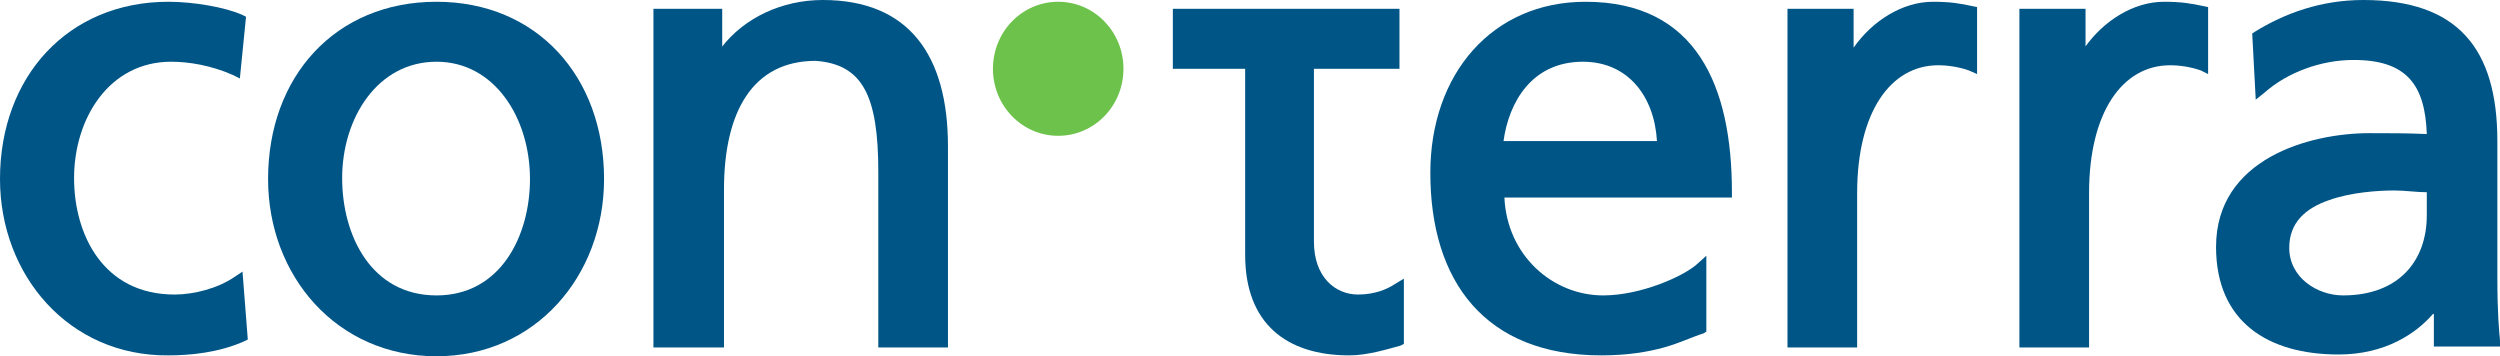 <?xml version="1.0" encoding="utf-8"?>
<!-- Generator: Adobe Illustrator 25.0.1, SVG Export Plug-In . SVG Version: 6.00 Build 0)  -->
<svg version="1.1" id="Ebene_1" xmlns="http://www.w3.org/2000/svg" xmlns:xlink="http://www.w3.org/1999/xlink" x="0px" y="0px"
	 viewBox="0 0 283.5 40.4" style="enable-background:new 0 0 283.5 40.4;" xml:space="preserve">
<style type="text/css">
	.st0{fill:#6CC24A;}
	.st1{fill:#005587;}
</style>
<path class="st0" d="M120,15.4c4.1,0,7.4-3.4,7.4-7.6c0-4.2-3.3-7.6-7.4-7.6c-4.1,0-7.4,3.4-7.4,7.6C112.6,12,115.9,15.4,120,15.4"
	/>
<path class="st1" d="M27.2,8.9l-0.8-0.4c-2.5-1.1-5-1.5-7-1.5c-7,0-11,6.4-11,13.2c0,6.4,3.3,13.2,11.4,13.2c2.2,0,4.9-0.7,6.8-2
	l0.9-0.6l0.6,7.7l-0.4,0.2c-2.9,1.3-6.2,1.6-8.6,1.6C7.8,40.4,0,31.2,0,20.3C0,8.7,7.7,0.2,19.1,0.2c2.8,0,6.4,0.6,8.4,1.5l0.4,0.2
	L27.2,8.9z"/>
<path class="st1" d="M49.5,0.2c11.4,0,19,8.5,19,20.1c0,11-7.8,20.1-19,20.1c-11.3,0-19.1-9.1-19.1-20.1C30.4,8.7,38,0.2,49.5,0.2
	 M49.5,33.5c7.3,0,10.6-6.8,10.6-13.2c0-6.9-4-13.3-10.6-13.3c-6.7,0-10.7,6.4-10.7,13.2C38.8,26.7,42.1,33.5,49.5,33.5"/>
<path class="st1" d="M81.8,5.4C84.4,2,88.7,0,93.3,0c9.8,0,14.2,6.3,14.2,16.6v22.8h-7.9V19.5c0-8.7-1.8-12.2-7.1-12.6
	c-7.1,0-10.4,5.7-10.4,14.6v17.9h-8V1h7.8V5.4z"/>
<path class="st1" d="M210.2,5.4c2.1-3,5.5-5.2,9-5.2c2,0,3.1,0.2,4.5,0.5l0.5,0.1v7.6L223.3,8c-1.1-0.4-2.4-0.6-3.5-0.6
	c-5.4,0-9.2,5.3-9.2,14.5v17.5h-7.9V1h7.5V5.4z"/>
<path class="st1" d="M236.4,5.4c2.1-3,5.5-5.2,9-5.2c2,0,3.1,0.2,4.5,0.5l0.5,0.1v7.6L249.6,8c-1.1-0.4-2.4-0.6-3.5-0.6
	c-5.4,0-9.2,5.3-9.2,14.5v17.5h-7.9V1h7.5V5.4z"/>
<path class="st1" d="M275.9,35.6c-1.9,2.2-5.4,4.6-10.7,4.6c-8,0-13.9-3.7-13.9-12.2c0-10,10.6-12.9,17.4-12.9c2.4,0,4.2,0,6.5,0.1
	c-0.2-5.6-2.3-8.4-8.3-8.4c-3.7,0-7.5,1.4-10.1,3.7l-1,0.8l-0.4-7.5l0.3-0.2c3.4-2.1,7.5-3.6,12.3-3.6c10.7,0,15.2,5.5,15.2,16v15.4
	c0,4.2,0.2,6.1,0.3,7.2l0.1,0.7h-7.6V35.6z M275.2,21.8c-1.2,0-2.4-0.2-3.7-0.2c-1.8,0-4.9,0.2-7.4,1.1c-2.6,0.9-4.5,2.5-4.5,5.4
	c0,3.4,3.2,5.4,6.1,5.4c6.3,0,9.5-3.9,9.5-9.1V21.8z"/>
<path class="st1" d="M158.6,7.8h-9.6v19.6c0,4,2.4,6,5,6c1.9,0,3.3-0.6,4.2-1.2l1-0.6V39l-0.4,0.2c-1.5,0.4-3.7,1.1-5.8,1.1
	c-7.1,0-11.8-3.6-11.8-11.4V7.8h-8.2V1h25.7V7.8z"/>
<path class="st1" d="M193.2,37.8c-1.3,0.4-2.7,1.1-4.5,1.6s-4.1,0.9-7.1,0.9c-13.2,0-19.4-8.4-19.4-20.7c0-11.2,7-19.4,17.6-19.4
	c12.6,0,16.6,9.6,16.6,21.6v0.6h-25.8c0.3,6.6,5.5,11.1,11.2,11.1c4.3,0,9.2-2.2,10.7-3.6l1-0.9v8.6L193.2,37.8z M187.9,16
	c-0.3-5.1-3.3-9-8.4-9c-5.8,0-8.4,4.6-9,9H187.9z"/>
</svg>

